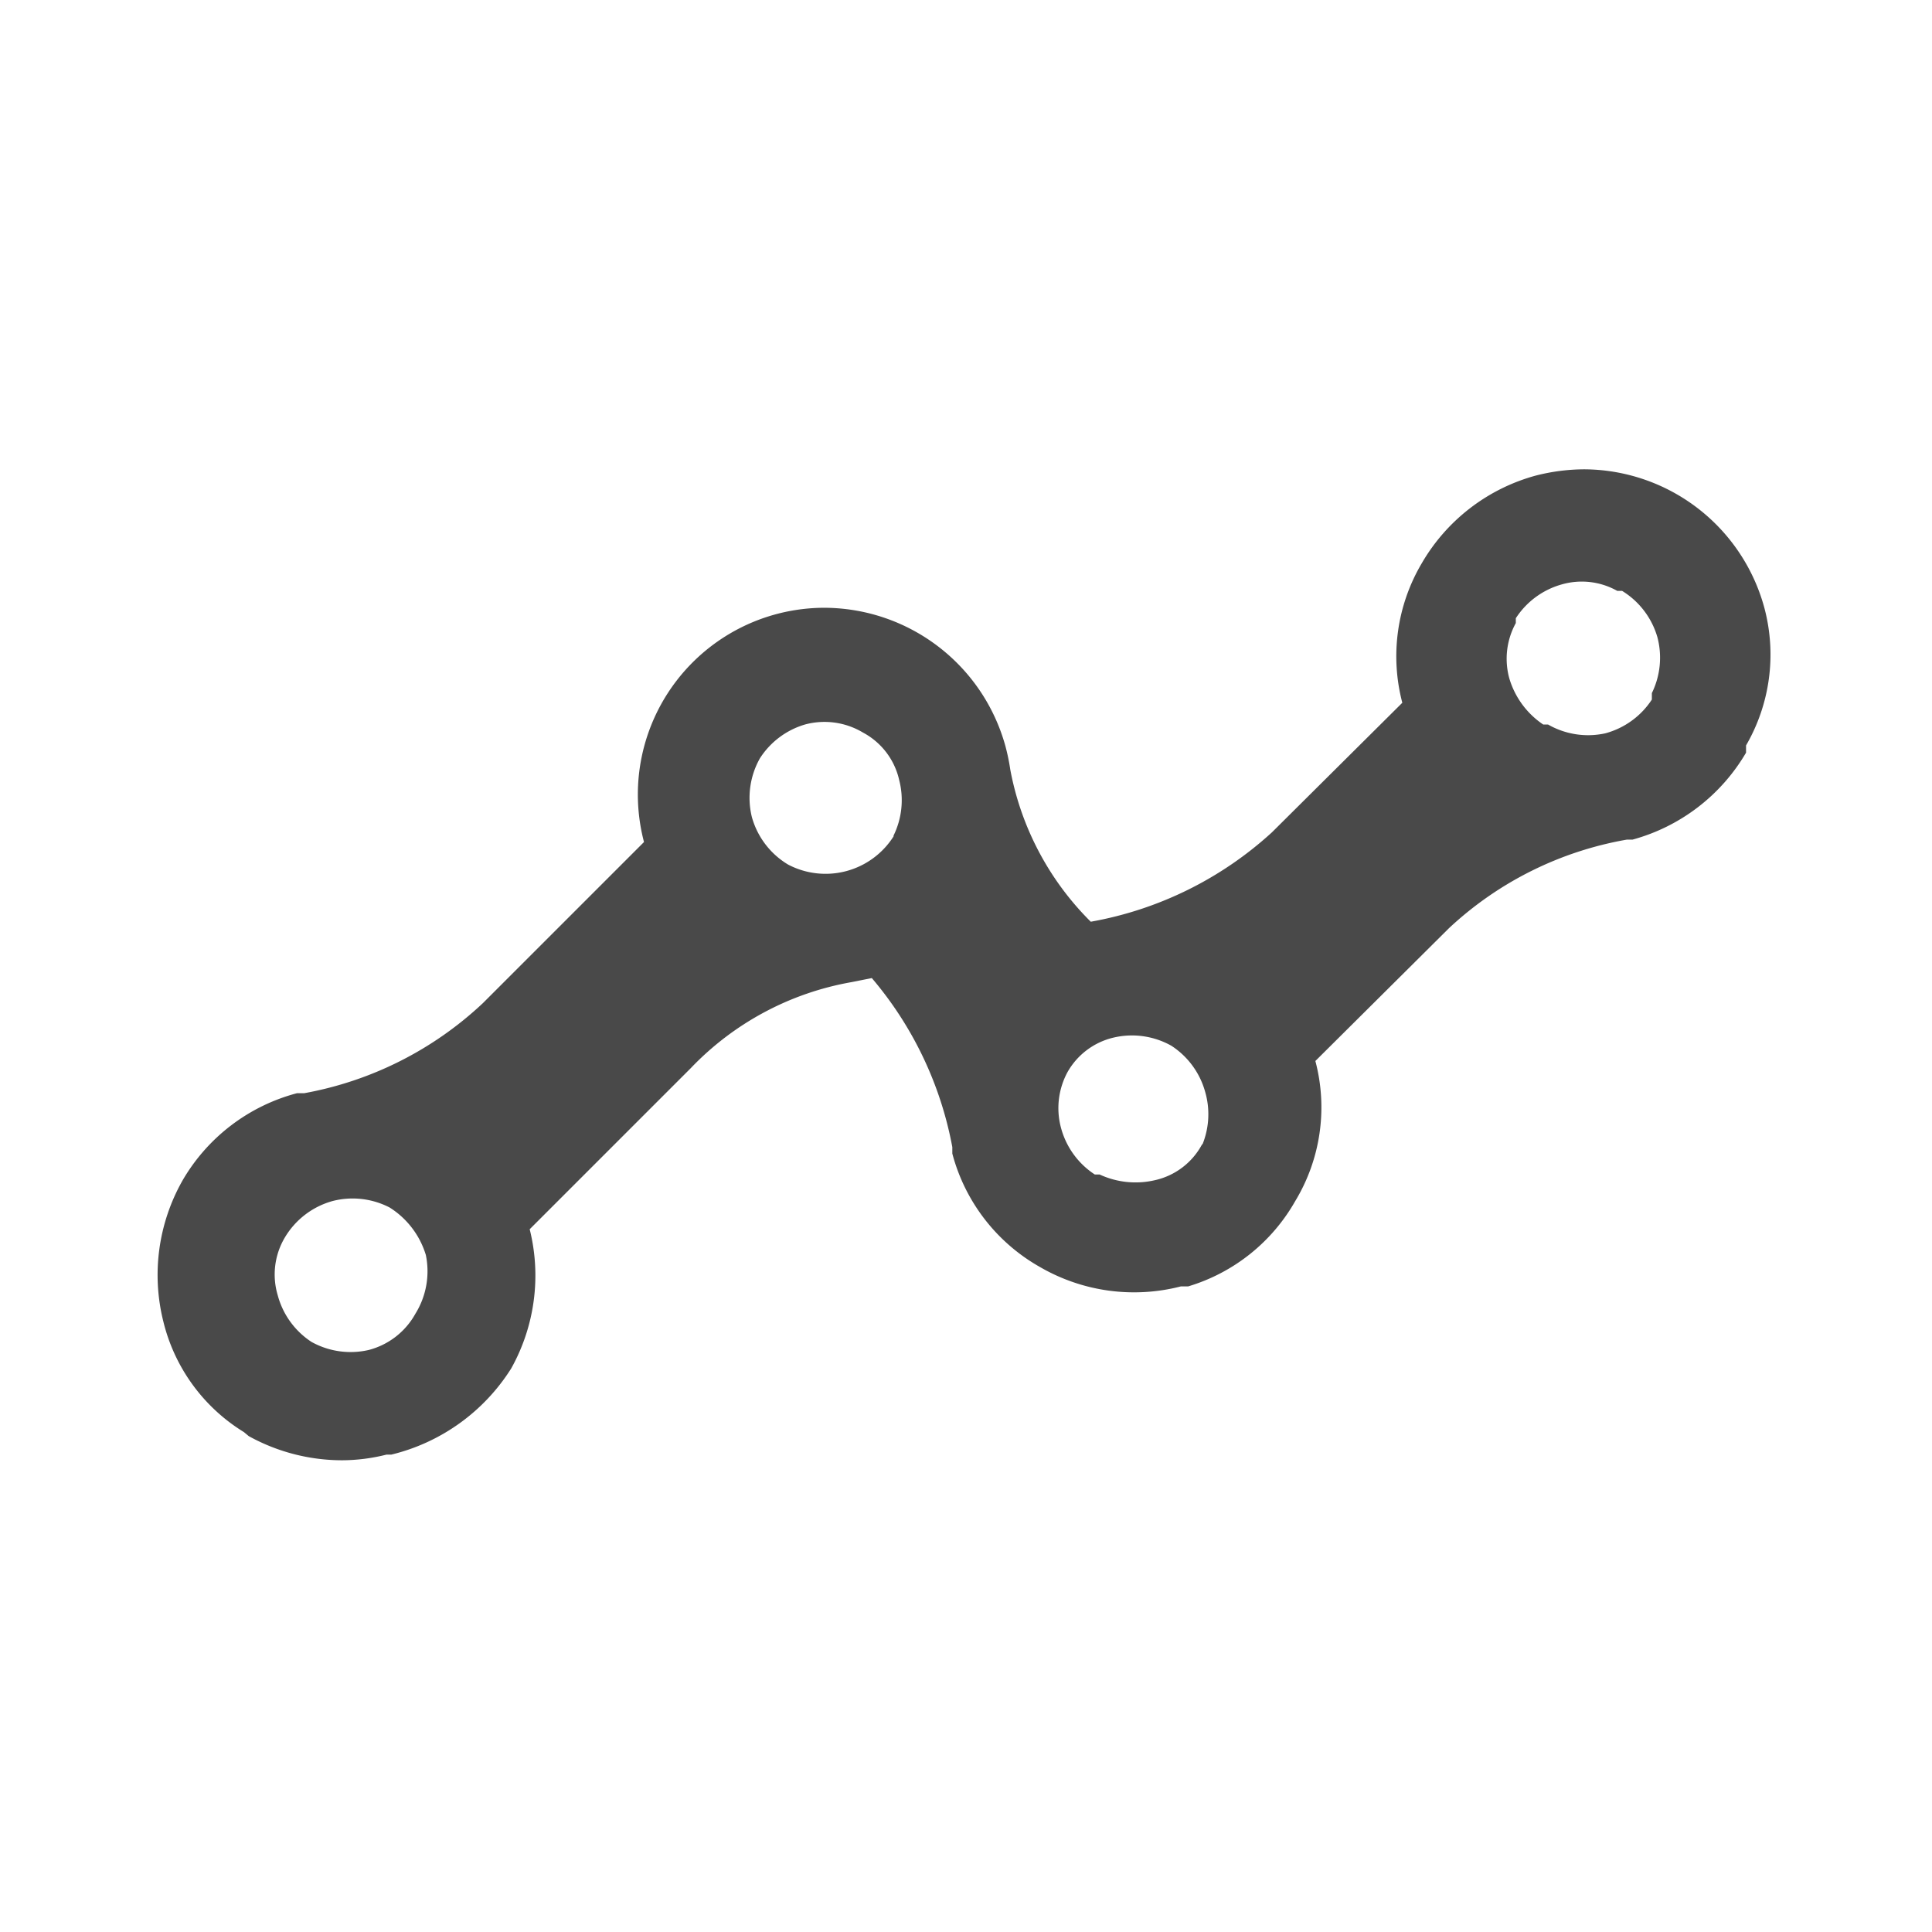 <svg id="Layer_1" data-name="Layer 1" xmlns="http://www.w3.org/2000/svg" width="24" height="24" viewBox="0 0 24 24">
  <defs>
    <style>
      .cls-1 {
        fill: #494949;
        fill-rule: evenodd;
      }
    </style>
  </defs>
  <title>01 Home</title>
  <path class="cls-1" d="M21.92,7.56a2.33,2.33,0,0,0-2.24-1.73,2.46,2.46,0,0,0-.61.08A2.35,2.35,0,0,0,17.66,7a2.27,2.27,0,0,0-.24,1.73L15.8,10.34a4.5,4.5,0,0,1-2.25,1.11h0a3.59,3.59,0,0,1-1-1.89,2.55,2.55,0,0,0-.06-.29,2.34,2.34,0,0,0-2.26-1.72A2.32,2.32,0,0,0,8,10.46l-2,2a4.38,4.38,0,0,1-2.22,1.12l-.09,0a2.33,2.33,0,0,0-1.42,1.08,2.38,2.38,0,0,0-.24,1.76,2.23,2.23,0,0,0,1,1.37l.06.05h0a2.4,2.4,0,0,0,1.16.3,2.28,2.28,0,0,0,.55-.07h.06A2.44,2.44,0,0,0,6.35,17a2.37,2.37,0,0,0,.23-1.73l2-2a3.63,3.63,0,0,1,2-1.07l.25-.05a4.51,4.51,0,0,1,1,2.1l0,.08a2.29,2.29,0,0,0,1.09,1.41,2.33,2.33,0,0,0,1.75.24l.09,0h0a2.28,2.28,0,0,0,1.33-1.06,2.25,2.25,0,0,0,.25-1.74L18,11.53a4.32,4.32,0,0,1,2.21-1.1l.07,0a2.35,2.35,0,0,0,1.41-1.08l0-.09A2.25,2.25,0,0,0,21.92,7.56ZM5.16,16.32h0a.93.93,0,0,1-.58.45h0a1,1,0,0,1-.71-.1h0a1,1,0,0,1-.42-.58.9.9,0,0,1,.09-.72,1,1,0,0,1,.59-.45h0a1,1,0,0,1,.71.08,1.06,1.06,0,0,1,.45.59A1,1,0,0,1,5.16,16.32Zm5.94-5.93a1,1,0,0,1-1.31.35,1,1,0,0,1-.45-.59,1,1,0,0,1,.1-.73h0A1,1,0,0,1,10,9a.93.93,0,0,1,.72.1.89.89,0,0,1,.45.59A1,1,0,0,1,11.1,10.38Zm3.83,3.83a.88.88,0,0,1-.58.44h0a1.06,1.06,0,0,1-.69-.07l-.06,0a1,1,0,0,1-.42-.58.94.94,0,0,1,.08-.69l0,0a.89.89,0,0,1,.57-.43h0a1,1,0,0,1,.72.1l0,0a1,1,0,0,1,.42.57A1,1,0,0,1,14.94,14.21Zm5.59-5.59,0,.06a1,1,0,0,1-.58.42A1,1,0,0,1,19.23,9l-.06,0a1.05,1.05,0,0,1-.42-.57h0a.92.92,0,0,1,.08-.69l0-.06a1,1,0,0,1,.57-.42.9.9,0,0,1,.69.08l.06,0a1,1,0,0,1,.44.58A1,1,0,0,1,20.52,8.61Z"/>
</svg>
